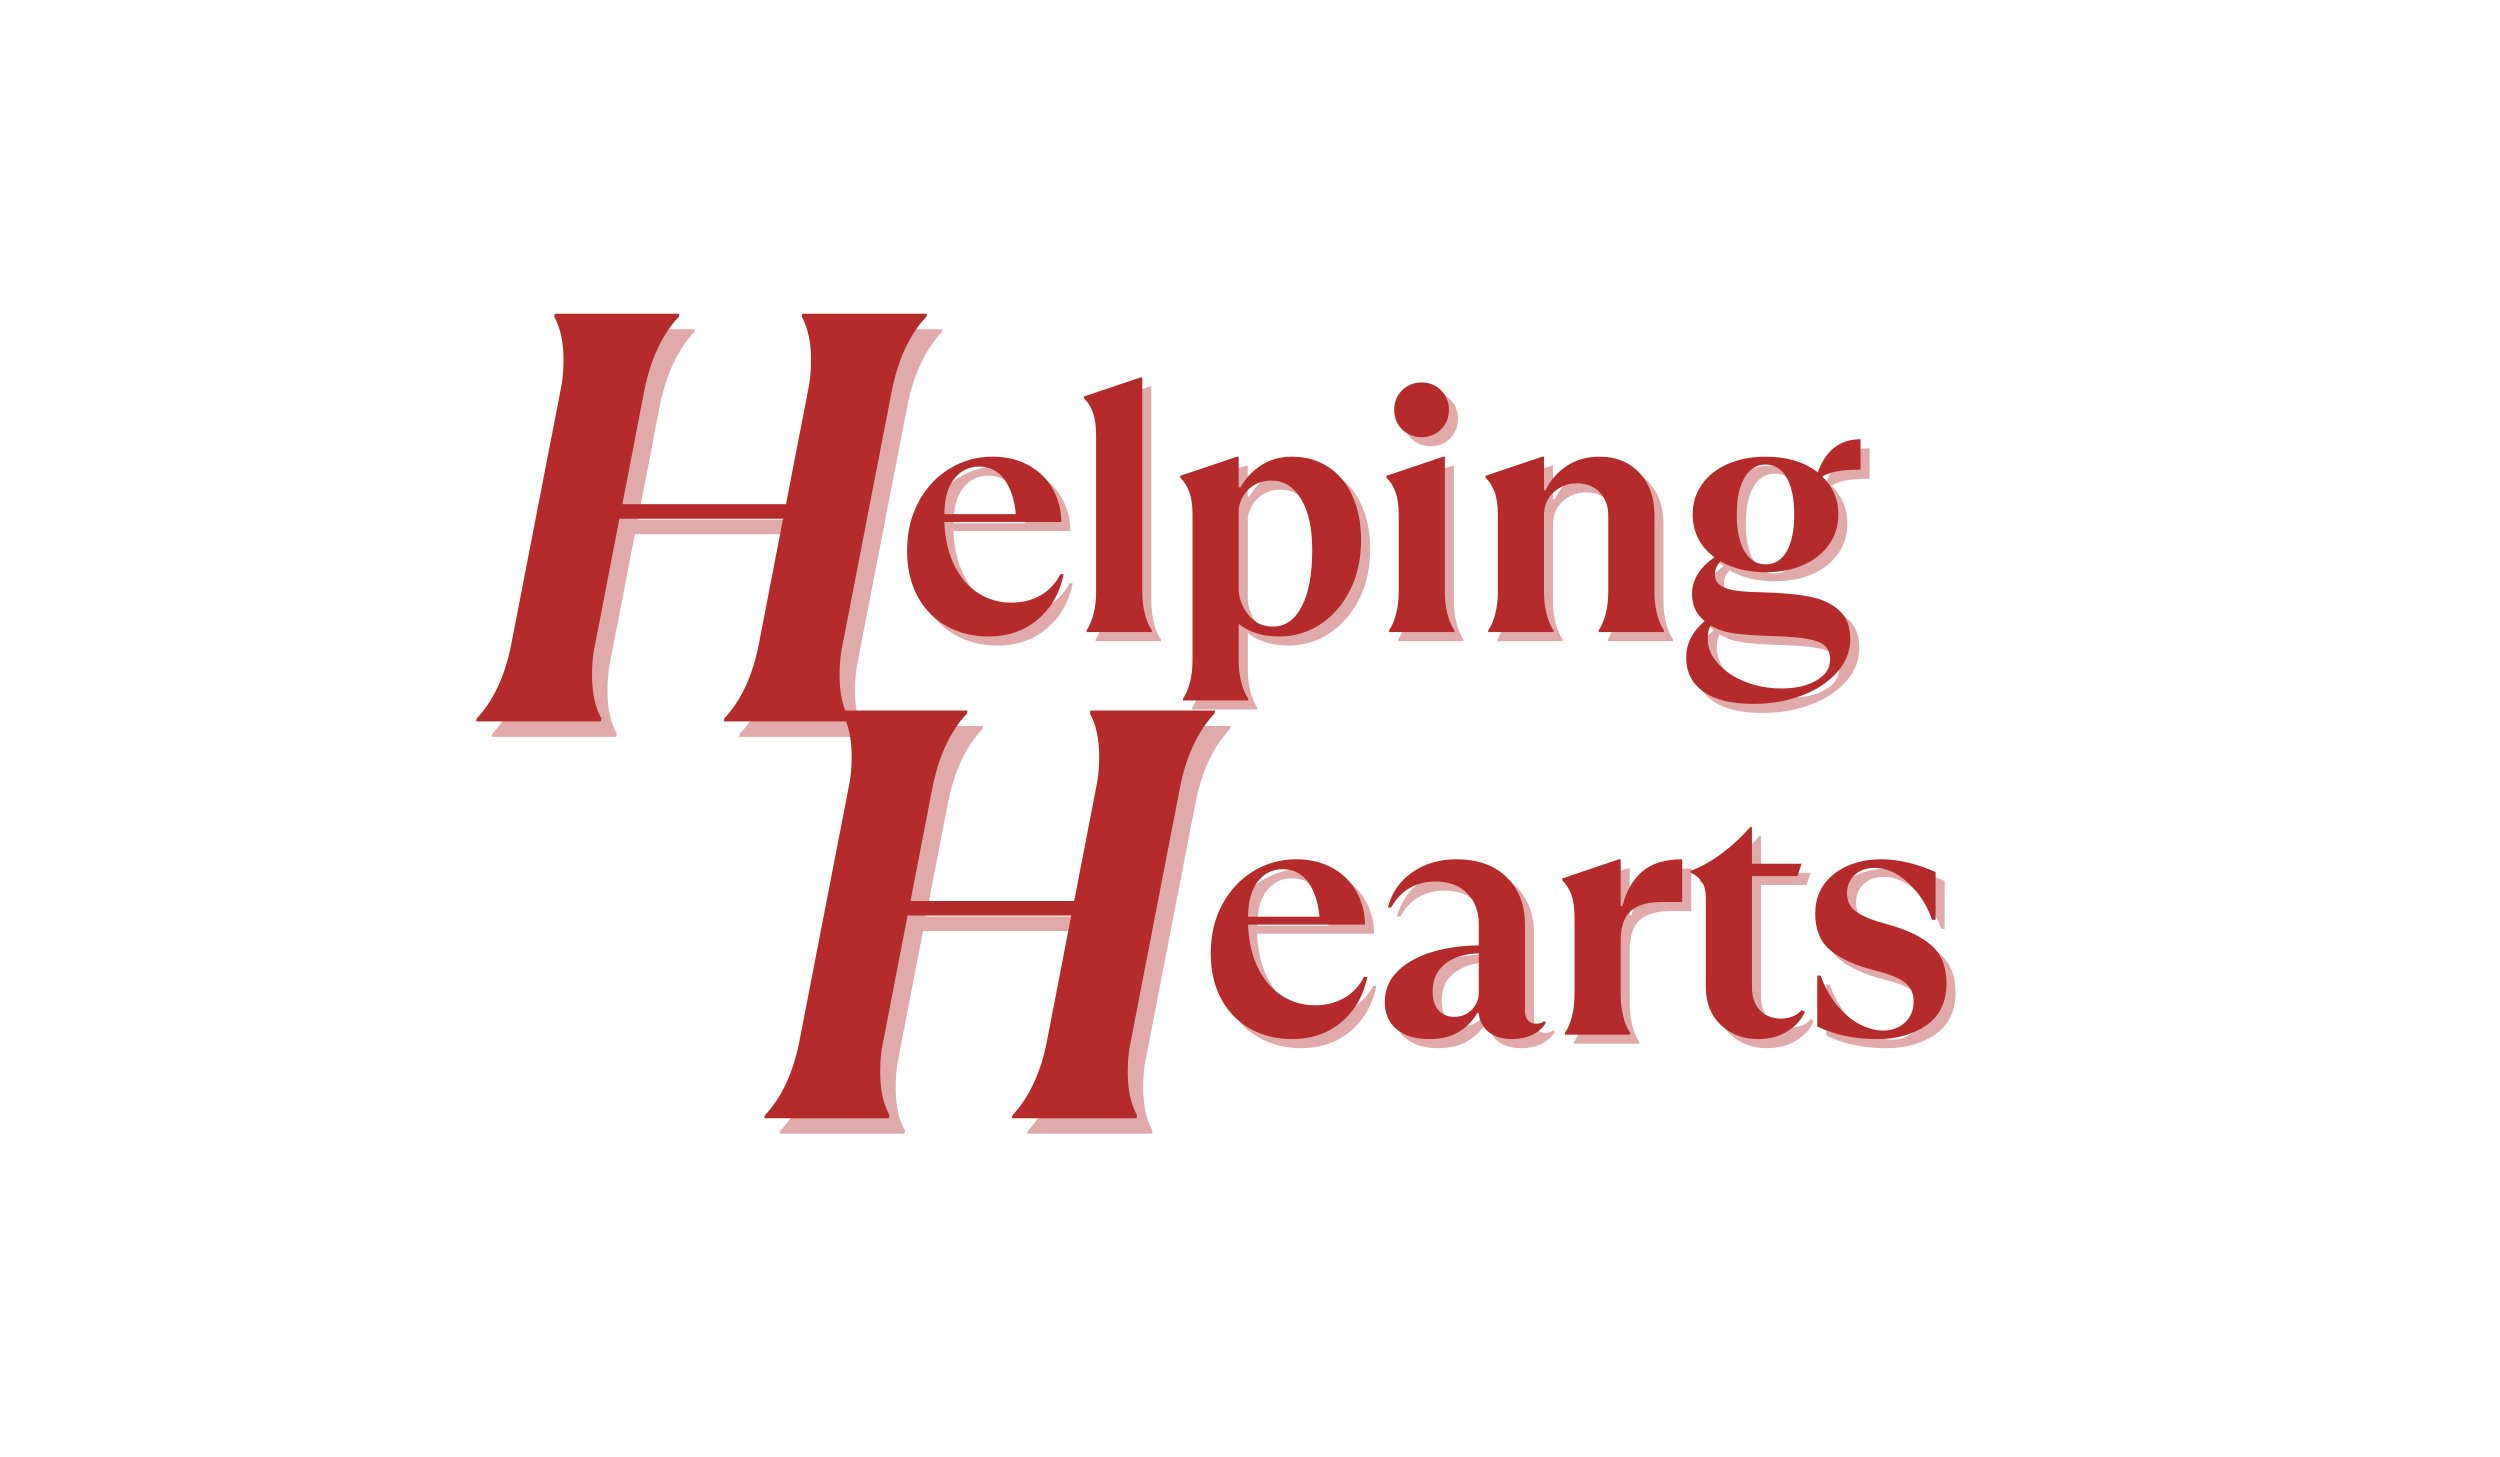 <svg xmlns="http://www.w3.org/2000/svg" xmlns:xlink="http://www.w3.org/1999/xlink" width="1265" zoomAndPan="magnify" viewBox="0 0 948.75 552.75" height="737" preserveAspectRatio="xMidYMid meet" version="1.0"><defs><g/></defs><g fill="#b52b2b" fill-opacity="0.4"><g transform="translate(342.616, 243.309)"><g><path d="M 64.484 -21.922 C 63.016 -14.742 59.727 -9.016 54.625 -4.734 C 49.52 -0.453 43.289 1.688 35.938 1.688 C 30.145 1.688 24.91 0.41 20.234 -2.141 C 15.566 -4.691 11.867 -8.43 9.141 -13.359 C 6.422 -18.297 5.062 -24.133 5.062 -30.875 C 5.062 -37.883 6.531 -44.094 9.469 -49.5 C 12.414 -54.906 16.352 -59.098 21.281 -62.078 C 26.207 -65.066 31.57 -66.562 37.375 -66.562 C 42.727 -66.562 47.395 -65.438 51.375 -63.188 C 55.352 -60.938 58.379 -57.906 60.453 -54.094 C 62.535 -50.289 63.578 -46.188 63.578 -41.781 L 19.203 -41.781 C 19.461 -35.289 20.758 -29.734 23.094 -25.109 C 25.426 -20.484 28.473 -17 32.234 -14.656 C 36.004 -12.32 40.141 -11.156 44.641 -11.156 C 48.867 -11.156 52.602 -12.109 55.844 -14.016 C 59.094 -15.922 61.539 -18.555 63.188 -21.922 Z M 32.438 -62.797 C 28.539 -62.797 25.379 -61.258 22.953 -58.188 C 20.535 -55.125 19.285 -50.648 19.203 -44.766 L 46.328 -44.766 C 45.805 -50.297 44.352 -54.68 41.969 -57.922 C 39.594 -61.172 36.414 -62.797 32.438 -62.797 Z M 32.438 -62.797 "/></g></g></g><g fill="#b52b2b" fill-opacity="0.4"><g transform="translate(408.264, 243.309)"><g><path d="M 7.531 -0.656 C 8.656 -2.289 9.539 -4.383 10.188 -6.938 C 10.832 -9.488 11.156 -12.281 11.156 -15.312 L 11.156 -74.469 C 11.156 -78.02 10.766 -80.922 9.984 -83.172 C 9.211 -85.422 8.047 -87.281 6.484 -88.75 L 6.484 -89.391 L 28.031 -96.656 L 28.672 -96.656 L 28.672 -15.312 C 28.672 -12.281 28.992 -9.488 29.641 -6.938 C 30.297 -4.383 31.188 -2.289 32.312 -0.656 L 32.312 0 L 7.531 0 Z M 7.531 -0.656 "/></g></g></g><g fill="#b52b2b" fill-opacity="0.4"><g transform="translate(444.85, 243.309)"><g><path d="M 7.531 25.297 C 8.656 23.66 9.539 21.566 10.188 19.016 C 10.832 16.461 11.156 13.672 11.156 10.641 L 11.156 -44.375 C 11.156 -47.914 10.766 -50.789 9.984 -53 C 9.211 -55.207 8.047 -57.086 6.484 -58.641 L 6.484 -59.297 L 28.031 -66.562 L 28.672 -66.562 L 28.672 -54.891 L 29.328 -54.891 C 31.398 -58.516 34.098 -61.363 37.422 -63.438 C 40.754 -65.52 44.539 -66.562 48.781 -66.562 C 54.062 -66.562 58.691 -65.266 62.672 -62.672 C 66.648 -60.078 69.719 -56.379 71.875 -51.578 C 74.039 -46.773 75.125 -41.219 75.125 -34.906 C 75.125 -27.727 73.719 -21.367 70.906 -15.828 C 68.094 -10.297 64.328 -5.992 59.609 -2.922 C 54.898 0.148 49.781 1.688 44.25 1.688 C 37.758 1.688 32.566 0.086 28.672 -3.109 L 28.672 10.641 C 28.672 13.672 28.992 16.461 29.641 19.016 C 30.297 21.566 31.188 23.66 32.312 25.297 L 32.312 25.953 L 7.531 25.953 Z M 41.656 -2.078 C 46.32 -2.078 49.973 -4.629 52.609 -9.734 C 55.254 -14.836 56.578 -21.973 56.578 -31.141 C 56.578 -39.359 55.172 -45.801 52.359 -50.469 C 49.547 -55.145 45.801 -57.484 41.125 -57.484 C 37.758 -57.484 34.953 -56.461 32.703 -54.422 C 30.453 -52.391 29.109 -49.773 28.672 -46.578 L 28.672 -15.312 C 29.109 -11.758 30.473 -8.664 32.766 -6.031 C 35.055 -3.395 38.02 -2.078 41.656 -2.078 Z M 41.656 -2.078 "/></g></g></g><g fill="#b52b2b" fill-opacity="0.4"><g transform="translate(522.433, 243.309)"><g><path d="M 8.172 -0.656 C 9.297 -2.289 10.18 -4.383 10.828 -6.938 C 11.484 -9.488 11.812 -12.281 11.812 -15.312 L 11.812 -44.375 C 11.812 -47.914 11.422 -50.789 10.641 -53 C 9.859 -55.207 8.691 -57.086 7.141 -58.641 L 7.141 -59.297 L 28.672 -66.562 L 29.328 -66.562 L 29.328 -15.312 C 29.328 -12.281 29.648 -9.488 30.297 -6.938 C 30.941 -4.383 31.828 -2.289 32.953 -0.656 L 32.953 0 L 8.172 0 Z M 20.5 -73.953 C 17.551 -73.953 15.082 -74.945 13.094 -76.938 C 11.102 -78.926 10.109 -81.395 10.109 -84.344 C 10.109 -87.281 11.102 -89.742 13.094 -91.734 C 15.082 -93.723 17.551 -94.719 20.5 -94.719 C 23.438 -94.719 25.898 -93.723 27.891 -91.734 C 29.879 -89.742 30.875 -87.281 30.875 -84.344 C 30.875 -81.395 29.879 -78.926 27.891 -76.938 C 25.898 -74.945 23.438 -73.953 20.5 -73.953 Z M 20.5 -73.953 "/></g></g></g><g fill="#b52b2b" fill-opacity="0.4"><g transform="translate(560.057, 243.309)"><g><path d="M 8.172 -0.656 C 9.297 -2.289 10.18 -4.383 10.828 -6.938 C 11.484 -9.488 11.812 -12.281 11.812 -15.312 L 11.812 -44.375 C 11.812 -47.914 11.422 -50.789 10.641 -53 C 9.859 -55.207 8.691 -57.086 7.141 -58.641 L 7.141 -59.297 L 28.672 -66.562 L 29.328 -66.562 L 29.328 -53.844 L 29.969 -53.844 C 31.695 -57.562 34.332 -60.609 37.875 -62.984 C 41.426 -65.367 45.582 -66.562 50.344 -66.562 C 56.656 -66.562 61.711 -64.523 65.516 -60.453 C 69.328 -56.391 71.234 -51.117 71.234 -44.641 L 71.234 -15.312 C 71.234 -12.281 71.555 -9.488 72.203 -6.938 C 72.848 -4.383 73.734 -2.289 74.859 -0.656 L 74.859 0 L 50.078 0 L 50.078 -0.656 C 51.203 -2.289 52.086 -4.383 52.734 -6.938 C 53.391 -9.488 53.719 -12.281 53.719 -15.312 L 53.719 -44.25 C 53.719 -47.789 52.633 -50.707 50.469 -53 C 48.312 -55.289 45.457 -56.438 41.906 -56.438 C 38.445 -56.438 35.484 -55.312 33.016 -53.062 C 30.555 -50.812 29.328 -47.875 29.328 -44.25 L 29.328 -15.312 C 29.328 -12.281 29.648 -9.488 30.297 -6.938 C 30.941 -4.383 31.828 -2.289 32.953 -0.656 L 32.953 0 L 8.172 0 Z M 8.172 -0.656 "/></g></g></g><g fill="#b52b2b" fill-opacity="0.4"><g transform="translate(638.937, 243.309)"><g><path d="M 70.578 -61.625 C 66.953 -61.625 64.035 -61.43 61.828 -61.047 C 59.617 -60.66 57.691 -59.988 56.047 -59.031 C 60.117 -55.145 62.156 -50.348 62.156 -44.641 C 62.156 -40.305 60.961 -36.473 58.578 -33.141 C 56.203 -29.816 52.938 -27.242 48.781 -25.422 C 44.633 -23.609 39.922 -22.703 34.641 -22.703 C 27.984 -22.703 22.234 -24.086 17.391 -26.859 C 16.004 -25.297 15.312 -23.695 15.312 -22.062 C 15.312 -19.977 16.109 -18.461 17.703 -17.516 C 19.305 -16.566 21.363 -15.941 23.875 -15.641 C 26.383 -15.336 29.844 -15.141 34.25 -15.047 C 41 -14.879 46.688 -14.336 51.312 -13.422 C 55.938 -12.516 59.656 -10.785 62.469 -8.234 C 65.281 -5.68 66.688 -2.07 66.688 2.594 C 66.688 7.258 65.02 11.473 61.688 15.234 C 58.363 19.004 53.91 21.945 48.328 24.062 C 42.754 26.188 36.633 27.25 29.969 27.25 C 21.582 27.25 15.223 25.691 10.891 22.578 C 6.566 19.461 4.406 15.18 4.406 9.734 C 4.406 4.367 6.742 -0.258 11.422 -4.156 C 8.223 -6.75 6.625 -10.164 6.625 -14.406 C 6.625 -19.77 9.477 -24.441 15.188 -28.422 C 12.5 -30.316 10.441 -32.648 9.016 -35.422 C 7.586 -38.191 6.875 -41.266 6.875 -44.641 C 6.875 -48.961 8.062 -52.785 10.438 -56.109 C 12.82 -59.441 16.109 -62.016 20.297 -63.828 C 24.492 -65.648 29.234 -66.562 34.516 -66.562 C 42.641 -66.562 49.254 -64.57 54.359 -60.594 C 57.391 -68.977 62.797 -73.172 70.578 -73.172 Z M 34.516 -25.688 C 37.973 -25.688 40.648 -27.328 42.547 -30.609 C 44.453 -33.898 45.406 -38.578 45.406 -44.641 C 45.406 -50.609 44.453 -55.254 42.547 -58.578 C 40.648 -61.91 37.973 -63.578 34.516 -63.578 C 31.141 -63.578 28.477 -61.91 26.531 -58.578 C 24.582 -55.254 23.609 -50.609 23.609 -44.641 C 23.609 -38.672 24.582 -34.02 26.531 -30.688 C 28.477 -27.352 31.141 -25.688 34.516 -25.688 Z M 13.625 -2.469 C 12.926 -1.164 12.578 0.52 12.578 2.594 C 12.578 5.883 13.852 8.977 16.406 11.875 C 18.957 14.77 22.375 17.082 26.656 18.812 C 30.945 20.539 35.598 21.406 40.609 21.406 C 45.973 21.406 50.383 20.391 53.844 18.359 C 57.301 16.328 59.031 13.664 59.031 10.375 C 59.031 8.219 58.406 6.531 57.156 5.312 C 55.906 4.102 53.805 3.219 50.859 2.656 C 47.922 2.094 43.68 1.727 38.141 1.562 C 32.348 1.383 27.676 1.098 24.125 0.703 C 20.582 0.316 17.688 -0.438 15.438 -1.562 Z M 13.625 -2.469 "/></g></g></g><g fill="#b52b2b" fill-opacity="1"><g transform="translate(339.176, 239.868)"><g><path d="M 64.484 -21.922 C 63.016 -14.742 59.727 -9.016 54.625 -4.734 C 49.52 -0.453 43.289 1.688 35.938 1.688 C 30.145 1.688 24.91 0.41 20.234 -2.141 C 15.566 -4.691 11.867 -8.43 9.141 -13.359 C 6.422 -18.297 5.062 -24.133 5.062 -30.875 C 5.062 -37.883 6.531 -44.094 9.469 -49.5 C 12.414 -54.906 16.352 -59.098 21.281 -62.078 C 26.207 -65.066 31.57 -66.562 37.375 -66.562 C 42.727 -66.562 47.395 -65.438 51.375 -63.188 C 55.352 -60.938 58.379 -57.906 60.453 -54.094 C 62.535 -50.289 63.578 -46.188 63.578 -41.781 L 19.203 -41.781 C 19.461 -35.289 20.758 -29.734 23.094 -25.109 C 25.426 -20.484 28.473 -17 32.234 -14.656 C 36.004 -12.32 40.141 -11.156 44.641 -11.156 C 48.867 -11.156 52.602 -12.109 55.844 -14.016 C 59.094 -15.922 61.539 -18.555 63.188 -21.922 Z M 32.438 -62.797 C 28.539 -62.797 25.379 -61.258 22.953 -58.188 C 20.535 -55.125 19.285 -50.648 19.203 -44.766 L 46.328 -44.766 C 45.805 -50.297 44.352 -54.68 41.969 -57.922 C 39.594 -61.172 36.414 -62.797 32.438 -62.797 Z M 32.438 -62.797 "/></g></g></g><g fill="#b52b2b" fill-opacity="1"><g transform="translate(404.823, 239.868)"><g><path d="M 7.531 -0.656 C 8.656 -2.289 9.539 -4.383 10.188 -6.938 C 10.832 -9.488 11.156 -12.281 11.156 -15.312 L 11.156 -74.469 C 11.156 -78.02 10.766 -80.922 9.984 -83.172 C 9.211 -85.422 8.047 -87.281 6.484 -88.75 L 6.484 -89.391 L 28.031 -96.656 L 28.672 -96.656 L 28.672 -15.312 C 28.672 -12.281 28.992 -9.488 29.641 -6.938 C 30.297 -4.383 31.188 -2.289 32.312 -0.656 L 32.312 0 L 7.531 0 Z M 7.531 -0.656 "/></g></g></g><g fill="#b52b2b" fill-opacity="1"><g transform="translate(441.409, 239.868)"><g><path d="M 7.531 25.297 C 8.656 23.66 9.539 21.566 10.188 19.016 C 10.832 16.461 11.156 13.672 11.156 10.641 L 11.156 -44.375 C 11.156 -47.914 10.766 -50.789 9.984 -53 C 9.211 -55.207 8.047 -57.086 6.484 -58.641 L 6.484 -59.297 L 28.031 -66.562 L 28.672 -66.562 L 28.672 -54.891 L 29.328 -54.891 C 31.398 -58.516 34.098 -61.363 37.422 -63.438 C 40.754 -65.52 44.539 -66.562 48.781 -66.562 C 54.062 -66.562 58.691 -65.266 62.672 -62.672 C 66.648 -60.078 69.719 -56.379 71.875 -51.578 C 74.039 -46.773 75.125 -41.219 75.125 -34.906 C 75.125 -27.727 73.719 -21.367 70.906 -15.828 C 68.094 -10.297 64.328 -5.992 59.609 -2.922 C 54.898 0.148 49.781 1.688 44.25 1.688 C 37.758 1.688 32.566 0.086 28.672 -3.109 L 28.672 10.641 C 28.672 13.672 28.992 16.461 29.641 19.016 C 30.297 21.566 31.188 23.66 32.312 25.297 L 32.312 25.953 L 7.531 25.953 Z M 41.656 -2.078 C 46.32 -2.078 49.973 -4.629 52.609 -9.734 C 55.254 -14.836 56.578 -21.973 56.578 -31.141 C 56.578 -39.359 55.172 -45.801 52.359 -50.469 C 49.547 -55.145 45.801 -57.484 41.125 -57.484 C 37.758 -57.484 34.953 -56.461 32.703 -54.422 C 30.453 -52.391 29.109 -49.773 28.672 -46.578 L 28.672 -15.312 C 29.109 -11.758 30.473 -8.664 32.766 -6.031 C 35.055 -3.395 38.02 -2.078 41.656 -2.078 Z M 41.656 -2.078 "/></g></g></g><g fill="#b52b2b" fill-opacity="1"><g transform="translate(518.992, 239.868)"><g><path d="M 8.172 -0.656 C 9.297 -2.289 10.18 -4.383 10.828 -6.938 C 11.484 -9.488 11.812 -12.281 11.812 -15.312 L 11.812 -44.375 C 11.812 -47.914 11.422 -50.789 10.641 -53 C 9.859 -55.207 8.691 -57.086 7.141 -58.641 L 7.141 -59.297 L 28.672 -66.562 L 29.328 -66.562 L 29.328 -15.312 C 29.328 -12.281 29.648 -9.488 30.297 -6.938 C 30.941 -4.383 31.828 -2.289 32.953 -0.656 L 32.953 0 L 8.172 0 Z M 20.5 -73.953 C 17.551 -73.953 15.082 -74.945 13.094 -76.938 C 11.102 -78.926 10.109 -81.395 10.109 -84.344 C 10.109 -87.281 11.102 -89.742 13.094 -91.734 C 15.082 -93.723 17.551 -94.719 20.5 -94.719 C 23.438 -94.719 25.898 -93.723 27.891 -91.734 C 29.879 -89.742 30.875 -87.281 30.875 -84.344 C 30.875 -81.395 29.879 -78.926 27.891 -76.938 C 25.898 -74.945 23.438 -73.953 20.5 -73.953 Z M 20.5 -73.953 "/></g></g></g><g fill="#b52b2b" fill-opacity="1"><g transform="translate(556.616, 239.868)"><g><path d="M 8.172 -0.656 C 9.297 -2.289 10.18 -4.383 10.828 -6.938 C 11.484 -9.488 11.812 -12.281 11.812 -15.312 L 11.812 -44.375 C 11.812 -47.914 11.422 -50.789 10.641 -53 C 9.859 -55.207 8.691 -57.086 7.141 -58.641 L 7.141 -59.297 L 28.672 -66.562 L 29.328 -66.562 L 29.328 -53.844 L 29.969 -53.844 C 31.695 -57.562 34.332 -60.609 37.875 -62.984 C 41.426 -65.367 45.582 -66.562 50.344 -66.562 C 56.656 -66.562 61.711 -64.523 65.516 -60.453 C 69.328 -56.391 71.234 -51.117 71.234 -44.641 L 71.234 -15.312 C 71.234 -12.281 71.555 -9.488 72.203 -6.938 C 72.848 -4.383 73.734 -2.289 74.859 -0.656 L 74.859 0 L 50.078 0 L 50.078 -0.656 C 51.203 -2.289 52.086 -4.383 52.734 -6.938 C 53.391 -9.488 53.719 -12.281 53.719 -15.312 L 53.719 -44.25 C 53.719 -47.789 52.633 -50.707 50.469 -53 C 48.312 -55.289 45.457 -56.438 41.906 -56.438 C 38.445 -56.438 35.484 -55.312 33.016 -53.062 C 30.555 -50.812 29.328 -47.875 29.328 -44.25 L 29.328 -15.312 C 29.328 -12.281 29.648 -9.488 30.297 -6.938 C 30.941 -4.383 31.828 -2.289 32.953 -0.656 L 32.953 0 L 8.172 0 Z M 8.172 -0.656 "/></g></g></g><g fill="#b52b2b" fill-opacity="1"><g transform="translate(635.497, 239.868)"><g><path d="M 70.578 -61.625 C 66.953 -61.625 64.035 -61.43 61.828 -61.047 C 59.617 -60.66 57.691 -59.988 56.047 -59.031 C 60.117 -55.145 62.156 -50.348 62.156 -44.641 C 62.156 -40.305 60.961 -36.473 58.578 -33.141 C 56.203 -29.816 52.938 -27.242 48.781 -25.422 C 44.633 -23.609 39.922 -22.703 34.641 -22.703 C 27.984 -22.703 22.234 -24.086 17.391 -26.859 C 16.004 -25.297 15.312 -23.695 15.312 -22.062 C 15.312 -19.977 16.109 -18.461 17.703 -17.516 C 19.305 -16.566 21.363 -15.941 23.875 -15.641 C 26.383 -15.336 29.844 -15.141 34.25 -15.047 C 41 -14.879 46.688 -14.336 51.312 -13.422 C 55.938 -12.516 59.656 -10.785 62.469 -8.234 C 65.281 -5.68 66.688 -2.07 66.688 2.594 C 66.688 7.258 65.02 11.473 61.688 15.234 C 58.363 19.004 53.91 21.945 48.328 24.062 C 42.754 26.188 36.633 27.25 29.969 27.25 C 21.582 27.25 15.223 25.691 10.891 22.578 C 6.566 19.461 4.406 15.18 4.406 9.734 C 4.406 4.367 6.742 -0.258 11.422 -4.156 C 8.223 -6.75 6.625 -10.164 6.625 -14.406 C 6.625 -19.77 9.477 -24.441 15.188 -28.422 C 12.5 -30.316 10.441 -32.648 9.016 -35.422 C 7.586 -38.191 6.875 -41.266 6.875 -44.641 C 6.875 -48.961 8.062 -52.785 10.438 -56.109 C 12.82 -59.441 16.109 -62.016 20.297 -63.828 C 24.492 -65.648 29.234 -66.562 34.516 -66.562 C 42.641 -66.562 49.254 -64.57 54.359 -60.594 C 57.391 -68.977 62.797 -73.172 70.578 -73.172 Z M 34.516 -25.688 C 37.973 -25.688 40.648 -27.328 42.547 -30.609 C 44.453 -33.898 45.406 -38.578 45.406 -44.641 C 45.406 -50.609 44.453 -55.254 42.547 -58.578 C 40.648 -61.91 37.973 -63.578 34.516 -63.578 C 31.141 -63.578 28.477 -61.91 26.531 -58.578 C 24.582 -55.254 23.609 -50.609 23.609 -44.641 C 23.609 -38.672 24.582 -34.02 26.531 -30.688 C 28.477 -27.352 31.141 -25.688 34.516 -25.688 Z M 13.625 -2.469 C 12.926 -1.164 12.578 0.52 12.578 2.594 C 12.578 5.883 13.852 8.977 16.406 11.875 C 18.957 14.77 22.375 17.082 26.656 18.812 C 30.945 20.539 35.598 21.406 40.609 21.406 C 45.973 21.406 50.383 20.391 53.844 18.359 C 57.301 16.328 59.031 13.664 59.031 10.375 C 59.031 8.219 58.406 6.531 57.156 5.312 C 55.906 4.102 53.805 3.219 50.859 2.656 C 47.922 2.094 43.68 1.727 38.141 1.562 C 32.348 1.383 27.676 1.098 24.125 0.703 C 20.582 0.316 17.688 -0.438 15.438 -1.562 Z M 13.625 -2.469 "/></g></g></g><g fill="#b52b2b" fill-opacity="0.4"><g transform="translate(457.862, 396.098)"><g><path d="M 64.484 -21.922 C 63.016 -14.742 59.727 -9.016 54.625 -4.734 C 49.52 -0.453 43.289 1.688 35.938 1.688 C 30.145 1.688 24.91 0.41 20.234 -2.141 C 15.566 -4.691 11.867 -8.43 9.141 -13.359 C 6.422 -18.297 5.062 -24.133 5.062 -30.875 C 5.062 -37.883 6.531 -44.094 9.469 -49.5 C 12.414 -54.906 16.352 -59.098 21.281 -62.078 C 26.207 -65.066 31.57 -66.562 37.375 -66.562 C 42.727 -66.562 47.395 -65.438 51.375 -63.188 C 55.352 -60.938 58.379 -57.906 60.453 -54.094 C 62.535 -50.289 63.578 -46.188 63.578 -41.781 L 19.203 -41.781 C 19.461 -35.289 20.758 -29.734 23.094 -25.109 C 25.426 -20.484 28.473 -17 32.234 -14.656 C 36.004 -12.32 40.141 -11.156 44.641 -11.156 C 48.867 -11.156 52.602 -12.109 55.844 -14.016 C 59.094 -15.922 61.539 -18.555 63.188 -21.922 Z M 32.438 -62.797 C 28.539 -62.797 25.379 -61.258 22.953 -58.188 C 20.535 -55.125 19.285 -50.648 19.203 -44.766 L 46.328 -44.766 C 45.805 -50.297 44.352 -54.68 41.969 -57.922 C 39.594 -61.172 36.414 -62.797 32.438 -62.797 Z M 32.438 -62.797 "/></g></g></g><g fill="#b52b2b" fill-opacity="0.4"><g transform="translate(523.513, 396.098)"><g><path d="M 66.562 -4.547 C 65.52 -2.641 63.852 -1.125 61.562 0 C 59.27 1.125 56.695 1.688 53.844 1.688 C 50.207 1.688 47.285 0.844 45.078 -0.844 C 42.879 -2.531 41.562 -4.844 41.125 -7.781 L 41 -8.297 L 40.609 -8.297 C 38.879 -5.273 36.52 -2.852 33.531 -1.031 C 30.551 0.781 26.812 1.688 22.312 1.688 C 17.039 1.688 12.91 0.43 9.922 -2.078 C 6.941 -4.586 5.453 -8.004 5.453 -12.328 C 5.453 -17.086 7.16 -21.086 10.578 -24.328 C 13.992 -27.566 18.426 -29.961 23.875 -31.516 C 29.32 -33.078 35.07 -33.859 41.125 -33.859 L 41.125 -41.906 C 41.125 -46.75 39.656 -50.66 36.719 -53.641 C 33.781 -56.629 29.758 -58.125 24.656 -58.125 C 20.938 -58.125 17.625 -57.258 14.719 -55.531 C 11.82 -53.801 9.555 -51.379 7.922 -48.266 L 6.625 -48.266 C 8.094 -53.891 11.18 -58.344 15.891 -61.625 C 20.609 -64.914 26.164 -66.562 32.562 -66.562 C 40.695 -66.562 47.078 -64.289 51.703 -59.75 C 56.328 -55.207 58.641 -49.258 58.641 -41.906 L 58.641 -9.344 C 58.641 -7.531 59.031 -6.211 59.812 -5.391 C 60.594 -4.566 61.547 -4.156 62.672 -4.156 C 64.316 -4.156 65.395 -4.5 65.906 -5.188 Z M 31.781 -6.75 C 34.469 -6.75 36.695 -7.656 38.469 -9.469 C 40.238 -11.289 41.125 -13.453 41.125 -15.953 L 41.125 -30.875 C 35.77 -30.707 31.508 -29.367 28.344 -26.859 C 25.188 -24.348 23.609 -20.891 23.609 -16.484 C 23.609 -13.191 24.383 -10.742 25.938 -9.141 C 27.5 -7.547 29.445 -6.75 31.781 -6.75 Z M 31.781 -6.75 "/></g></g></g><g fill="#b52b2b" fill-opacity="0.4"><g transform="translate(589.164, 396.098)"><g><path d="M 8.172 -0.656 C 9.297 -2.289 10.18 -4.383 10.828 -6.938 C 11.484 -9.488 11.812 -12.281 11.812 -15.312 L 11.812 -44.375 C 11.812 -47.914 11.422 -50.789 10.641 -53 C 9.859 -55.207 8.691 -57.086 7.141 -58.641 L 7.141 -59.297 L 28.672 -66.562 L 29.328 -66.562 L 29.328 -48.781 L 29.969 -48.781 C 31.438 -54.488 33.969 -58.879 37.562 -61.953 C 41.156 -65.023 46.191 -66.562 52.672 -66.562 L 52.672 -50.344 L 45.156 -50.344 C 39.707 -50.344 35.707 -49.219 33.156 -46.969 C 30.602 -44.719 29.328 -40.91 29.328 -35.547 L 29.328 -15.312 C 29.328 -12.281 29.648 -9.488 30.297 -6.938 C 30.941 -4.383 31.828 -2.289 32.953 -0.656 L 32.953 0 L 8.172 0 Z M 8.172 -0.656 "/></g></g></g><g fill="#b52b2b" fill-opacity="0.4"><g transform="translate(640.413, 396.098)"><g><path d="M 30.234 1.688 C 24.609 1.688 19.891 -0.102 16.078 -3.688 C 12.273 -7.281 10.375 -12.109 10.375 -18.172 L 10.375 -52.422 C 10.375 -54.754 9.832 -56.676 8.75 -58.188 C 7.676 -59.707 6.273 -60.812 4.547 -61.5 L 4.547 -62.156 C 8.691 -63.707 12.711 -65.953 16.609 -68.891 C 20.504 -71.836 24.051 -75.129 27.25 -78.766 L 27.891 -78.766 L 27.891 -64.875 L 46.703 -64.875 L 45.156 -60.203 L 27.891 -60.203 L 27.891 -18.172 C 27.891 -14.273 28.926 -11.285 31 -9.203 C 33.082 -7.129 35.68 -6.094 38.797 -6.094 C 40.703 -6.094 42.344 -6.414 43.719 -7.062 C 45.102 -7.719 46.098 -8.477 46.703 -9.344 L 48 -8.688 C 46.707 -5.664 44.457 -3.18 41.25 -1.234 C 38.051 0.711 34.379 1.688 30.234 1.688 Z M 30.234 1.688 "/></g></g></g><g fill="#b52b2b" fill-opacity="0.4"><g transform="translate(685.694, 396.098)"><g><path d="M 30.234 1.688 C 21.492 1.688 13.879 0.086 7.391 -3.109 L 7.391 -22.453 L 8.688 -22.453 C 10.164 -18.211 12.203 -14.488 14.797 -11.281 C 17.391 -8.082 20.242 -5.66 23.359 -4.016 C 26.473 -2.379 29.457 -1.562 32.312 -1.562 C 35.77 -1.562 38.578 -2.598 40.734 -4.672 C 42.898 -6.742 43.984 -9.379 43.984 -12.578 C 43.984 -15.691 42.836 -18.113 40.547 -19.844 C 38.254 -21.582 34.469 -23.098 29.188 -24.391 C 22.008 -26.211 16.453 -28.723 12.516 -31.922 C 8.586 -35.117 6.625 -39.789 6.625 -45.938 C 6.625 -52.164 8.977 -57.16 13.688 -60.922 C 18.406 -64.68 24.395 -66.562 31.656 -66.562 C 37.969 -66.562 44.848 -64.961 52.297 -61.766 L 52.297 -43.594 L 50.984 -43.594 C 48.992 -49.219 45.945 -53.91 41.844 -57.672 C 37.738 -61.43 33.52 -63.312 29.188 -63.312 C 26.07 -63.312 23.539 -62.406 21.594 -60.594 C 19.656 -58.781 18.688 -56.445 18.688 -53.594 C 18.688 -50.645 19.852 -48.328 22.188 -46.641 C 24.52 -44.953 28.281 -43.414 33.469 -42.031 C 40.914 -40.051 46.602 -37.395 50.531 -34.062 C 54.469 -30.727 56.438 -25.863 56.438 -19.469 C 56.438 -12.375 53.883 -7.07 48.781 -3.562 C 43.676 -0.062 37.492 1.688 30.234 1.688 Z M 30.234 1.688 "/></g></g></g><g fill="#b52b2b" fill-opacity="1"><g transform="translate(454.421, 392.658)"><g><path d="M 64.484 -21.922 C 63.016 -14.742 59.727 -9.016 54.625 -4.734 C 49.52 -0.453 43.289 1.688 35.938 1.688 C 30.145 1.688 24.91 0.41 20.234 -2.141 C 15.566 -4.691 11.867 -8.43 9.141 -13.359 C 6.422 -18.297 5.062 -24.133 5.062 -30.875 C 5.062 -37.883 6.531 -44.094 9.469 -49.5 C 12.414 -54.906 16.352 -59.098 21.281 -62.078 C 26.207 -65.066 31.57 -66.562 37.375 -66.562 C 42.727 -66.562 47.395 -65.438 51.375 -63.188 C 55.352 -60.938 58.379 -57.906 60.453 -54.094 C 62.535 -50.289 63.578 -46.188 63.578 -41.781 L 19.203 -41.781 C 19.461 -35.289 20.758 -29.734 23.094 -25.109 C 25.426 -20.484 28.473 -17 32.234 -14.656 C 36.004 -12.32 40.141 -11.156 44.641 -11.156 C 48.867 -11.156 52.602 -12.109 55.844 -14.016 C 59.094 -15.922 61.539 -18.555 63.188 -21.922 Z M 32.438 -62.797 C 28.539 -62.797 25.379 -61.258 22.953 -58.188 C 20.535 -55.125 19.285 -50.648 19.203 -44.766 L 46.328 -44.766 C 45.805 -50.297 44.352 -54.68 41.969 -57.922 C 39.594 -61.172 36.414 -62.797 32.438 -62.797 Z M 32.438 -62.797 "/></g></g></g><g fill="#b52b2b" fill-opacity="1"><g transform="translate(520.072, 392.658)"><g><path d="M 66.562 -4.547 C 65.52 -2.641 63.852 -1.125 61.562 0 C 59.27 1.125 56.695 1.688 53.844 1.688 C 50.207 1.688 47.285 0.844 45.078 -0.844 C 42.879 -2.531 41.562 -4.844 41.125 -7.781 L 41 -8.297 L 40.609 -8.297 C 38.879 -5.273 36.52 -2.852 33.531 -1.031 C 30.551 0.781 26.812 1.688 22.312 1.688 C 17.039 1.688 12.91 0.43 9.922 -2.078 C 6.941 -4.586 5.453 -8.004 5.453 -12.328 C 5.453 -17.086 7.16 -21.086 10.578 -24.328 C 13.992 -27.566 18.426 -29.961 23.875 -31.516 C 29.32 -33.078 35.07 -33.859 41.125 -33.859 L 41.125 -41.906 C 41.125 -46.75 39.656 -50.66 36.719 -53.641 C 33.781 -56.629 29.758 -58.125 24.656 -58.125 C 20.938 -58.125 17.625 -57.258 14.719 -55.531 C 11.82 -53.801 9.555 -51.379 7.922 -48.266 L 6.625 -48.266 C 8.094 -53.891 11.18 -58.344 15.891 -61.625 C 20.609 -64.914 26.164 -66.562 32.562 -66.562 C 40.695 -66.562 47.078 -64.289 51.703 -59.75 C 56.328 -55.207 58.641 -49.258 58.641 -41.906 L 58.641 -9.344 C 58.641 -7.531 59.031 -6.211 59.812 -5.391 C 60.594 -4.566 61.547 -4.156 62.672 -4.156 C 64.316 -4.156 65.395 -4.5 65.906 -5.188 Z M 31.781 -6.75 C 34.469 -6.75 36.695 -7.656 38.469 -9.469 C 40.238 -11.289 41.125 -13.453 41.125 -15.953 L 41.125 -30.875 C 35.77 -30.707 31.508 -29.367 28.344 -26.859 C 25.188 -24.348 23.609 -20.891 23.609 -16.484 C 23.609 -13.191 24.383 -10.742 25.938 -9.141 C 27.5 -7.547 29.445 -6.75 31.781 -6.75 Z M 31.781 -6.75 "/></g></g></g><g fill="#b52b2b" fill-opacity="1"><g transform="translate(585.723, 392.658)"><g><path d="M 8.172 -0.656 C 9.297 -2.289 10.18 -4.383 10.828 -6.938 C 11.484 -9.488 11.812 -12.281 11.812 -15.312 L 11.812 -44.375 C 11.812 -47.914 11.422 -50.789 10.641 -53 C 9.859 -55.207 8.691 -57.086 7.141 -58.641 L 7.141 -59.297 L 28.672 -66.562 L 29.328 -66.562 L 29.328 -48.781 L 29.969 -48.781 C 31.438 -54.488 33.969 -58.879 37.562 -61.953 C 41.156 -65.023 46.191 -66.562 52.672 -66.562 L 52.672 -50.344 L 45.156 -50.344 C 39.707 -50.344 35.707 -49.219 33.156 -46.969 C 30.602 -44.719 29.328 -40.91 29.328 -35.547 L 29.328 -15.312 C 29.328 -12.281 29.648 -9.488 30.297 -6.938 C 30.941 -4.383 31.828 -2.289 32.953 -0.656 L 32.953 0 L 8.172 0 Z M 8.172 -0.656 "/></g></g></g><g fill="#b52b2b" fill-opacity="1"><g transform="translate(636.973, 392.658)"><g><path d="M 30.234 1.688 C 24.609 1.688 19.891 -0.102 16.078 -3.688 C 12.273 -7.281 10.375 -12.109 10.375 -18.172 L 10.375 -52.422 C 10.375 -54.754 9.832 -56.676 8.75 -58.188 C 7.676 -59.707 6.273 -60.812 4.547 -61.5 L 4.547 -62.156 C 8.691 -63.707 12.711 -65.953 16.609 -68.891 C 20.504 -71.836 24.051 -75.129 27.25 -78.766 L 27.891 -78.766 L 27.891 -64.875 L 46.703 -64.875 L 45.156 -60.203 L 27.891 -60.203 L 27.891 -18.172 C 27.891 -14.273 28.926 -11.285 31 -9.203 C 33.082 -7.129 35.68 -6.094 38.797 -6.094 C 40.703 -6.094 42.344 -6.414 43.719 -7.062 C 45.102 -7.719 46.098 -8.477 46.703 -9.344 L 48 -8.688 C 46.707 -5.664 44.457 -3.18 41.25 -1.234 C 38.051 0.711 34.379 1.688 30.234 1.688 Z M 30.234 1.688 "/></g></g></g><g fill="#b52b2b" fill-opacity="1"><g transform="translate(682.254, 392.658)"><g><path d="M 30.234 1.688 C 21.492 1.688 13.879 0.086 7.391 -3.109 L 7.391 -22.453 L 8.688 -22.453 C 10.164 -18.211 12.203 -14.488 14.797 -11.281 C 17.391 -8.082 20.242 -5.66 23.359 -4.016 C 26.473 -2.379 29.457 -1.562 32.312 -1.562 C 35.77 -1.562 38.578 -2.598 40.734 -4.672 C 42.898 -6.742 43.984 -9.379 43.984 -12.578 C 43.984 -15.691 42.836 -18.113 40.547 -19.844 C 38.254 -21.582 34.469 -23.098 29.188 -24.391 C 22.008 -26.211 16.453 -28.723 12.516 -31.922 C 8.586 -35.117 6.625 -39.789 6.625 -45.938 C 6.625 -52.164 8.977 -57.16 13.688 -60.922 C 18.406 -64.68 24.395 -66.562 31.656 -66.562 C 37.969 -66.562 44.848 -64.961 52.297 -61.766 L 52.297 -43.594 L 50.984 -43.594 C 48.992 -49.219 45.945 -53.91 41.844 -57.672 C 37.738 -61.43 33.52 -63.312 29.188 -63.312 C 26.07 -63.312 23.539 -62.406 21.594 -60.594 C 19.656 -58.781 18.688 -56.445 18.688 -53.594 C 18.688 -50.645 19.852 -48.328 22.188 -46.641 C 24.52 -44.953 28.281 -43.414 33.469 -42.031 C 40.914 -40.051 46.602 -37.395 50.531 -34.062 C 54.469 -30.727 56.438 -25.863 56.438 -19.469 C 56.438 -12.375 53.883 -7.07 48.781 -3.562 C 43.676 -0.062 37.492 1.688 30.234 1.688 Z M 30.234 1.688 "/></g></g></g><g fill="#b52b2b" fill-opacity="0.4"><g transform="translate(181.699, 279.64)"><g><path d="M 5.078 -1.109 C 11.422 -7.879 15.77 -17.16 18.125 -28.953 L 36.906 -125.766 C 37.645 -129.148 38.016 -132.984 38.016 -137.266 C 38.016 -143.891 36.836 -149.336 34.484 -153.609 L 34.703 -154.719 L 82 -154.719 L 81.781 -153.609 C 75.445 -146.836 71.098 -137.555 68.734 -125.766 L 60.344 -82.438 L 122.453 -82.438 L 130.844 -125.766 C 131.582 -129.148 131.953 -132.984 131.953 -137.266 C 131.953 -143.891 130.773 -149.336 128.422 -153.609 L 128.641 -154.719 L 175.938 -154.719 L 175.719 -153.609 C 169.383 -146.836 165.035 -137.555 162.672 -125.766 L 143.891 -28.953 C 143.148 -25.711 142.781 -21.883 142.781 -17.469 C 142.781 -10.832 143.961 -5.379 146.328 -1.109 L 146.109 0 L 98.797 0 L 99.016 -1.109 C 105.359 -7.879 109.707 -17.16 112.062 -28.953 L 121.344 -76.922 L 59.234 -76.922 L 49.953 -28.953 C 49.211 -25.711 48.844 -21.883 48.844 -17.469 C 48.844 -10.832 50.023 -5.379 52.391 -1.109 L 52.156 0 L 4.859 0 Z M 5.078 -1.109 "/></g></g></g><g fill="#b52b2b" fill-opacity="1"><g transform="translate(175.837, 273.779)"><g><path d="M 5.078 -1.109 C 11.422 -7.879 15.77 -17.16 18.125 -28.953 L 36.906 -125.766 C 37.645 -129.148 38.016 -132.984 38.016 -137.266 C 38.016 -143.891 36.836 -149.336 34.484 -153.609 L 34.703 -154.719 L 82 -154.719 L 81.781 -153.609 C 75.445 -146.836 71.098 -137.555 68.734 -125.766 L 60.344 -82.438 L 122.453 -82.438 L 130.844 -125.766 C 131.582 -129.148 131.953 -132.984 131.953 -137.266 C 131.953 -143.891 130.773 -149.336 128.422 -153.609 L 128.641 -154.719 L 175.938 -154.719 L 175.719 -153.609 C 169.383 -146.836 165.035 -137.555 162.672 -125.766 L 143.891 -28.953 C 143.148 -25.711 142.781 -21.883 142.781 -17.469 C 142.781 -10.832 143.961 -5.379 146.328 -1.109 L 146.109 0 L 98.797 0 L 99.016 -1.109 C 105.359 -7.879 109.707 -17.16 112.062 -28.953 L 121.344 -76.922 L 59.234 -76.922 L 49.953 -28.953 C 49.211 -25.711 48.844 -21.883 48.844 -17.469 C 48.844 -10.832 50.023 -5.379 52.391 -1.109 L 52.156 0 L 4.859 0 Z M 5.078 -1.109 "/></g></g></g><g fill="#b52b2b" fill-opacity="0.4"><g transform="translate(291.055, 430.233)"><g><path d="M 5.078 -1.109 C 11.422 -7.879 15.77 -17.16 18.125 -28.953 L 36.906 -125.766 C 37.645 -129.148 38.016 -132.984 38.016 -137.266 C 38.016 -143.891 36.836 -149.336 34.484 -153.609 L 34.703 -154.719 L 82 -154.719 L 81.781 -153.609 C 75.445 -146.836 71.098 -137.555 68.734 -125.766 L 60.344 -82.438 L 122.453 -82.438 L 130.844 -125.766 C 131.582 -129.148 131.953 -132.984 131.953 -137.266 C 131.953 -143.891 130.773 -149.336 128.422 -153.609 L 128.641 -154.719 L 175.938 -154.719 L 175.719 -153.609 C 169.383 -146.836 165.035 -137.555 162.672 -125.766 L 143.891 -28.953 C 143.148 -25.711 142.781 -21.883 142.781 -17.469 C 142.781 -10.832 143.961 -5.379 146.328 -1.109 L 146.109 0 L 98.797 0 L 99.016 -1.109 C 105.359 -7.879 109.707 -17.16 112.062 -28.953 L 121.344 -76.922 L 59.234 -76.922 L 49.953 -28.953 C 49.211 -25.711 48.844 -21.883 48.844 -17.469 C 48.844 -10.832 50.023 -5.379 52.391 -1.109 L 52.156 0 L 4.859 0 Z M 5.078 -1.109 "/></g></g></g><g fill="#b52b2b" fill-opacity="1"><g transform="translate(285.193, 424.371)"><g><path d="M 5.078 -1.109 C 11.422 -7.879 15.77 -17.16 18.125 -28.953 L 36.906 -125.766 C 37.645 -129.148 38.016 -132.984 38.016 -137.266 C 38.016 -143.891 36.836 -149.336 34.484 -153.609 L 34.703 -154.719 L 82 -154.719 L 81.781 -153.609 C 75.445 -146.836 71.098 -137.555 68.734 -125.766 L 60.344 -82.438 L 122.453 -82.438 L 130.844 -125.766 C 131.582 -129.148 131.953 -132.984 131.953 -137.266 C 131.953 -143.891 130.773 -149.336 128.422 -153.609 L 128.641 -154.719 L 175.938 -154.719 L 175.719 -153.609 C 169.383 -146.836 165.035 -137.555 162.672 -125.766 L 143.891 -28.953 C 143.148 -25.711 142.781 -21.883 142.781 -17.469 C 142.781 -10.832 143.961 -5.379 146.328 -1.109 L 146.109 0 L 98.797 0 L 99.016 -1.109 C 105.359 -7.879 109.707 -17.16 112.062 -28.953 L 121.344 -76.922 L 59.234 -76.922 L 49.953 -28.953 C 49.211 -25.711 48.844 -21.883 48.844 -17.469 C 48.844 -10.832 50.023 -5.379 52.391 -1.109 L 52.156 0 L 4.859 0 Z M 5.078 -1.109 "/></g></g></g></svg>
